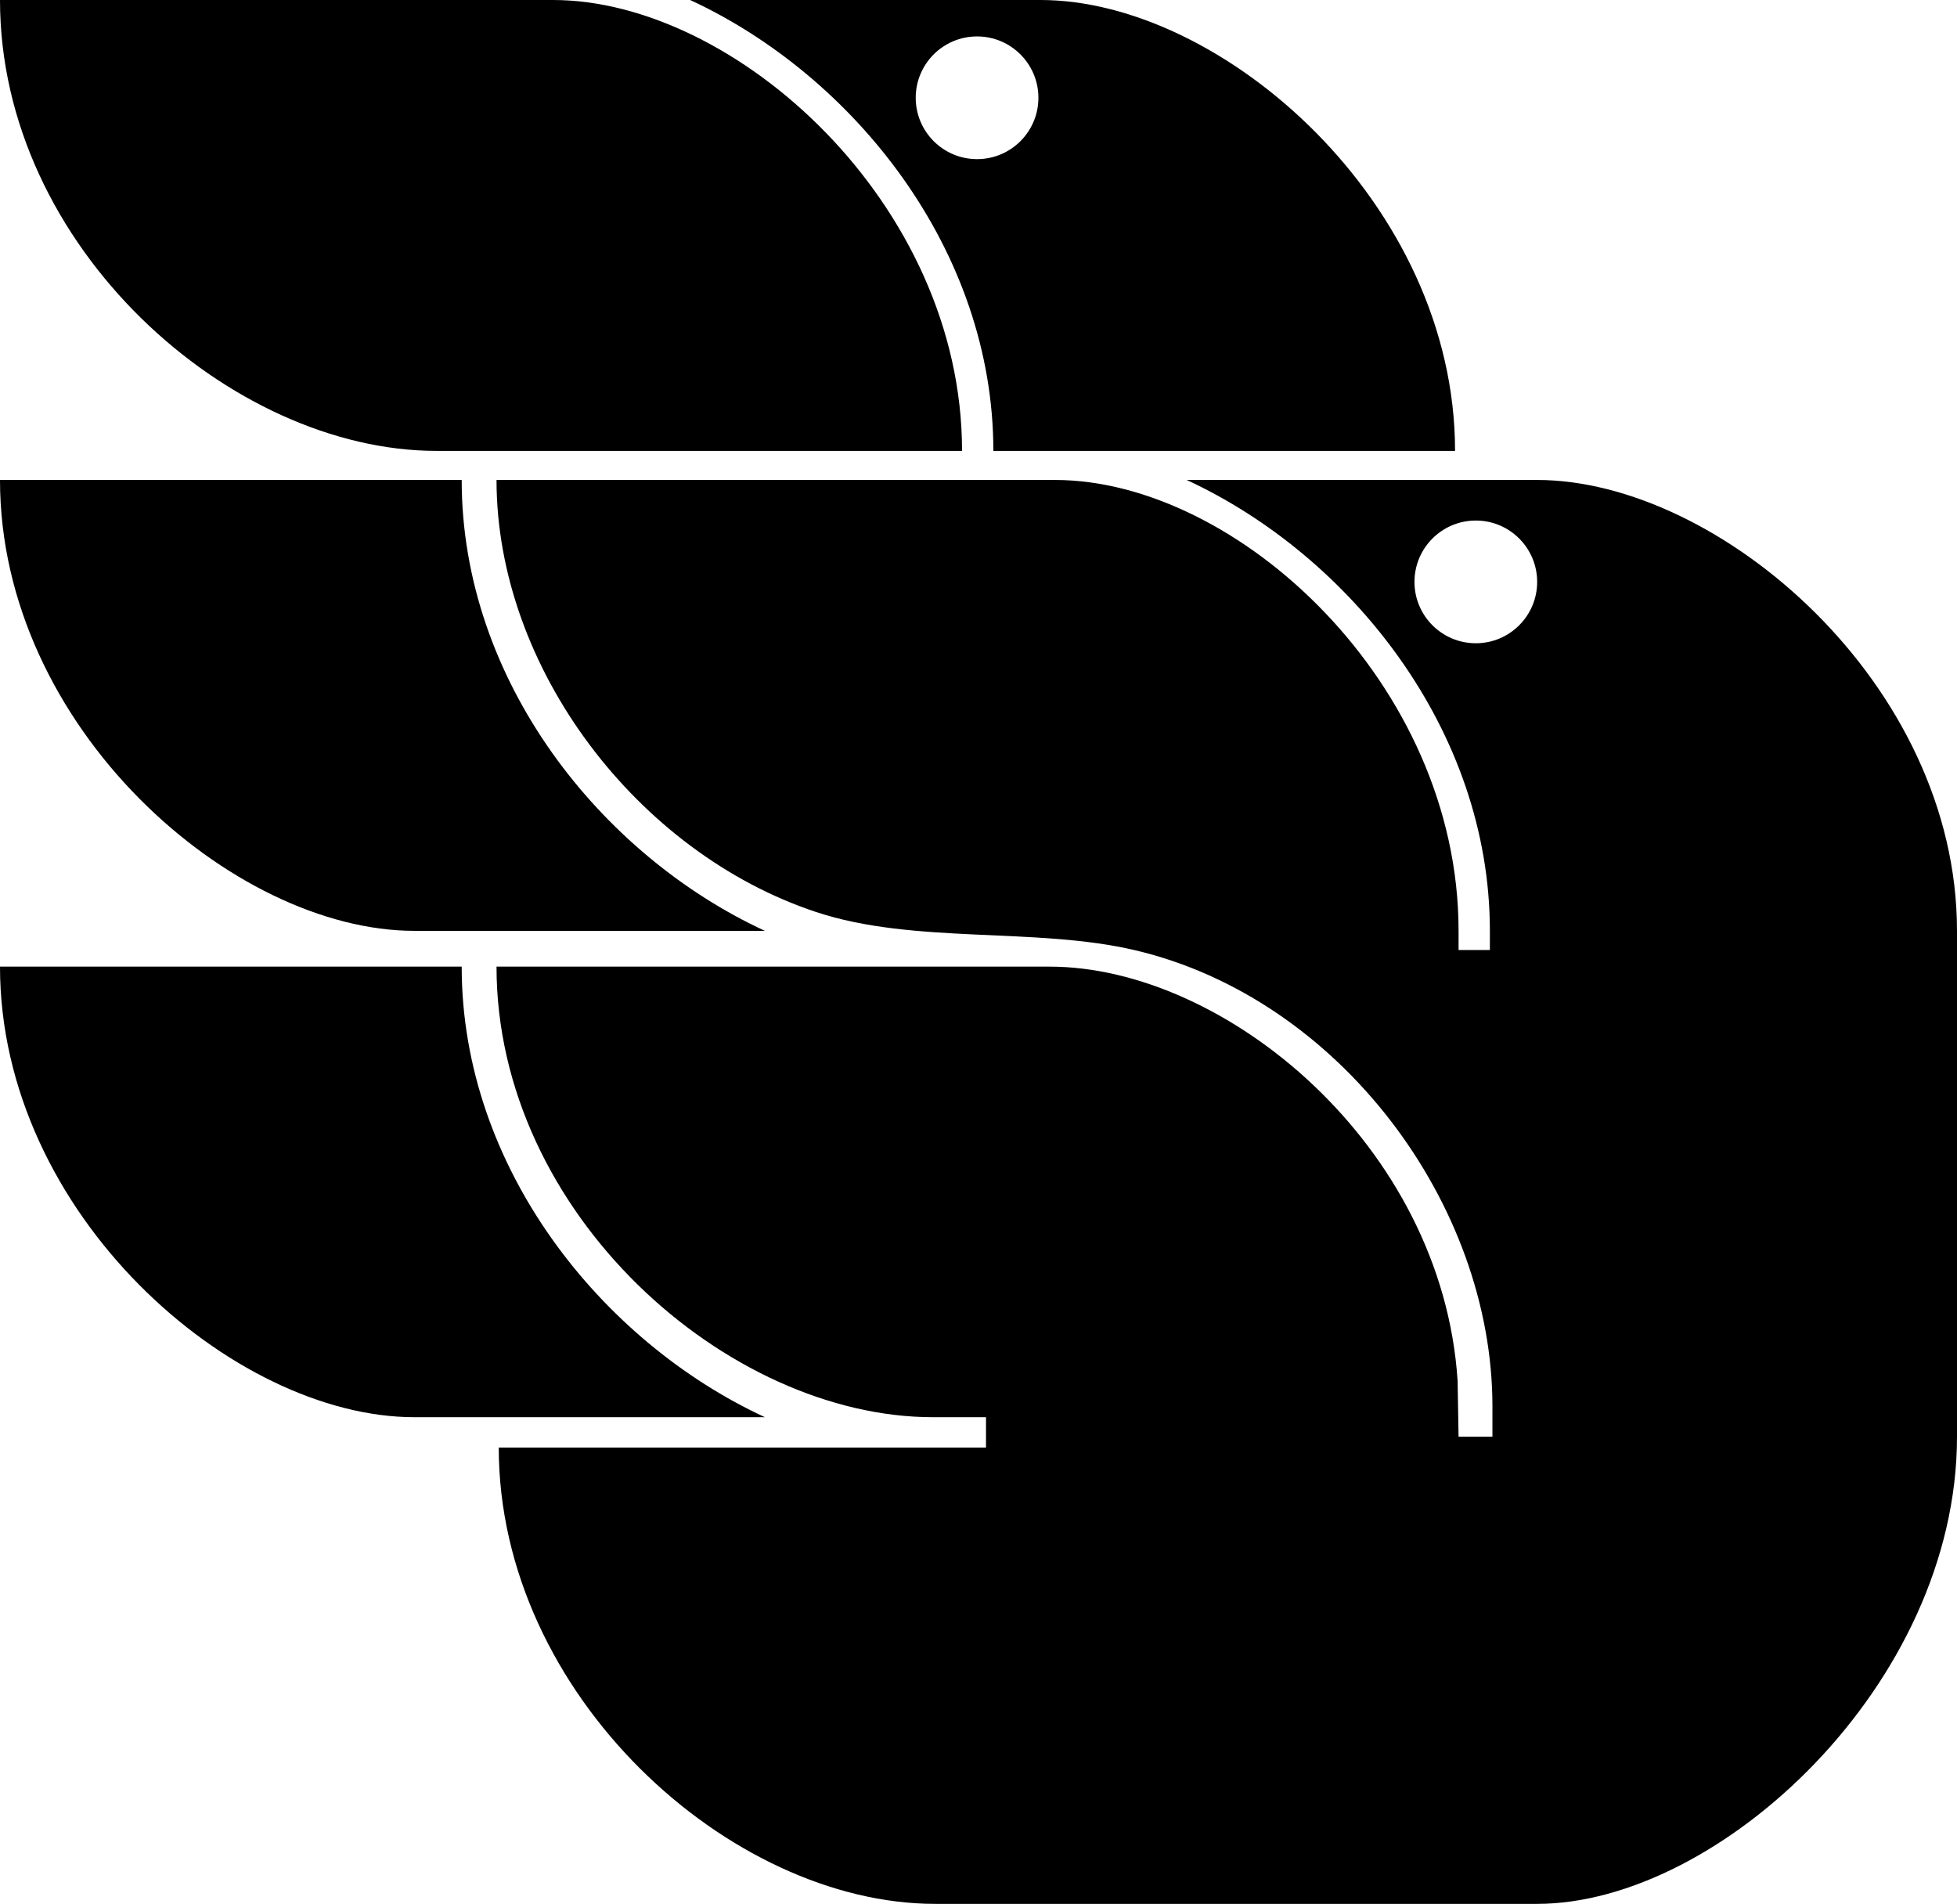 <svg xmlns="http://www.w3.org/2000/svg" width="612.5" viewBox="0 0 612.5 595.8" height="595.8" xml:space="preserve" style="enable-background:new 0 0 612.5 595.8"><path d="M136.6 141.1h164.5C301.1 63.6 230 0 173.1 0H0c0 77.4 72.3 141.1 136.6 141.1z"></path><path d="M310.9 141.1h144.5C455.4 63.6 382.5 0 325.7 0H216c51.2 23.7 94.9 78.2 94.9 141.1zm-5.1-129.7c10.6 0 19.2 8.6 19.2 19.2s-8.6 19.2-19.2 19.2-19.2-8.6-19.2-19.2 8.6-19.2 19.2-19.2zM129.7 291.3h109.7c-51.3-23.7-94.9-78.2-94.9-141.1H0c0 77.5 72.8 141.1 129.7 141.1zM144.5 302.5H0c0 77.4 72.8 141 129.7 141h109.7c-51.2-23.7-94.9-78.1-94.9-141z"></path><path d="M612.5 291.3c0-77.4-74.6-141.1-131.4-141.1H371.4c51.2 23.7 94.9 78.2 94.9 141.1v6h-9.8v-6c0-77.4-69.4-141.1-126.3-141.1H155.4c0 59 44.2 116.7 100 135.2 30.7 10.2 68.7 4.6 100 12 63.8 15.1 111.7 79.3 111.7 142.7v9.5H456.5l-.3-17.5c-4.8-73.7-72.8-129.6-127.7-129.6H155.4c0 77.4 72.3 141 136.6 141h16.6v9.5H156.1c0 77.4 72.3 142.8 136.6 142.8h188.4c56.9 0 131.4-68.8 131.4-146.2h-.1.1V291.3zm-150.6-90c-10.6 0-19.2-8.6-19.2-19.2s8.6-19.2 19.2-19.2 19.2 8.6 19.2 19.2-8.6 19.2-19.2 19.2z"></path></svg>